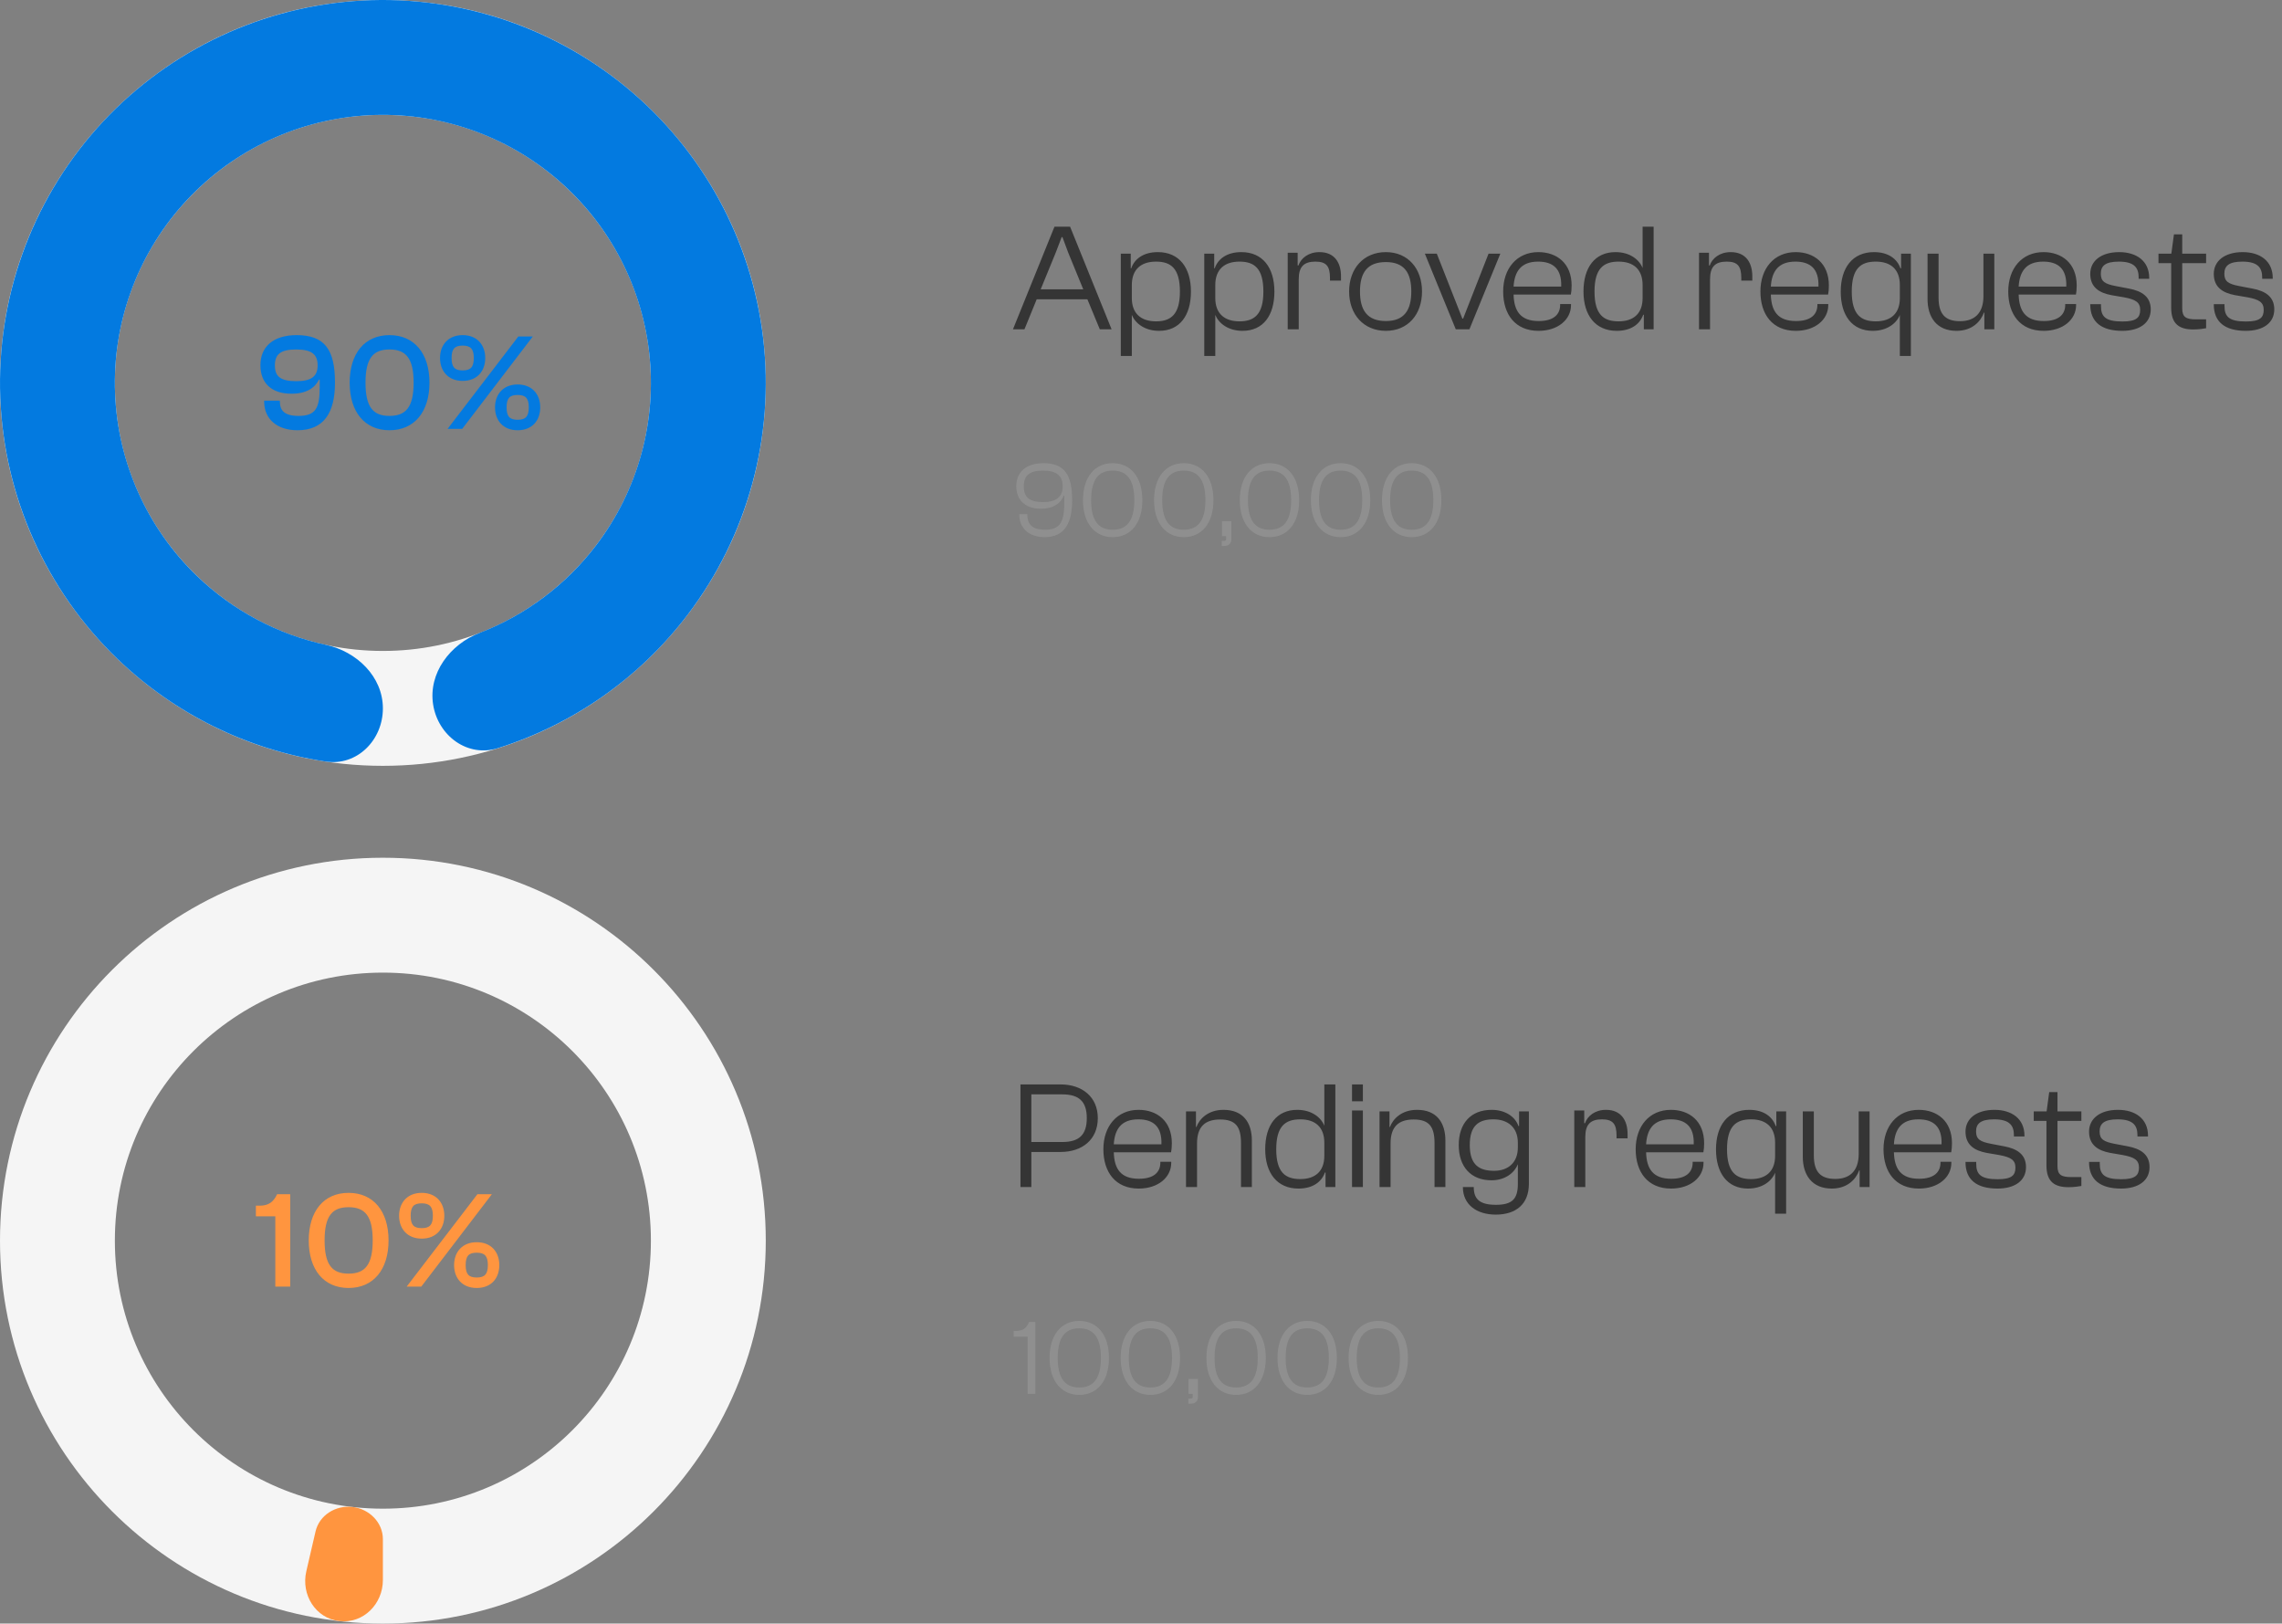 <svg width="298" height="212" viewBox="0 0 298 212" fill="none" xmlns="http://www.w3.org/2000/svg">
<rect x="0" y="0" width="298" height="212" fill="#808080" stroke="none"/>
<path d="M38.85 56.18C36.204 56.18 34.494 54.74 34.494 52.418V52.31H36.546V52.418C36.546 53.552 37.086 54.308 38.994 54.308C41.262 54.308 41.748 53.228 41.748 50.564V49.574H41.658C41.136 50.6 40.092 51.41 38.058 51.41C35.394 51.41 34.008 49.97 34.008 47.684C34.008 45.29 35.664 43.76 38.742 43.76C42.414 43.76 43.746 45.668 43.746 49.97C43.746 53.876 42.306 56.18 38.85 56.18ZM38.688 49.772C40.722 49.772 41.478 49.106 41.478 47.702C41.478 46.28 40.704 45.632 38.688 45.632C36.6 45.632 35.898 46.28 35.898 47.72C35.898 49.124 36.582 49.772 38.688 49.772ZM50.864 56.18C47.623 56.18 45.661 53.786 45.661 49.97C45.661 46.154 47.623 43.76 50.864 43.76C54.103 43.76 56.084 46.154 56.084 49.97C56.084 53.786 54.103 56.18 50.864 56.18ZM50.864 54.308C53.005 54.308 54.014 53.156 54.014 49.97C54.014 46.784 53.005 45.632 50.864 45.632C48.721 45.632 47.731 46.784 47.731 49.97C47.731 53.156 48.721 54.308 50.864 54.308ZM60.413 49.736C58.541 49.736 57.461 48.458 57.461 46.748C57.461 45.038 58.541 43.76 60.413 43.76C62.303 43.76 63.365 45.038 63.365 46.748C63.365 48.458 62.303 49.736 60.413 49.736ZM60.359 56H58.451L67.685 43.94H69.575L60.359 56ZM60.413 48.368C61.475 48.368 61.871 47.918 61.871 46.748C61.871 45.578 61.475 45.128 60.413 45.128C59.351 45.128 58.973 45.578 58.973 46.748C58.973 47.918 59.351 48.368 60.413 48.368ZM67.595 56.18C65.723 56.18 64.643 54.92 64.643 53.192C64.643 51.482 65.723 50.204 67.595 50.204C69.485 50.204 70.547 51.482 70.547 53.192C70.547 54.92 69.485 56.18 67.595 56.18ZM67.595 54.812C68.657 54.812 69.053 54.362 69.053 53.192C69.053 52.022 68.657 51.572 67.595 51.572C66.533 51.572 66.155 52.022 66.155 53.192C66.155 54.362 66.533 54.812 67.595 54.812Z" fill="#037AE0"/>
<path d="M100 50C100 77.614 77.614 100 50 100C22.386 100 0 77.614 0 50C0 22.386 22.386 0 50 0C77.614 0 100 22.386 100 50ZM15 50C15 69.33 30.67 85 50 85C69.33 85 85 69.33 85 50C85 30.67 69.33 15 50 15C30.67 15 15 30.67 15 50Z" fill="#F5F5F5"/>
<path d="M50 92.5C50 96.642 46.623 100.058 42.528 99.439C32.355 97.901 22.838 93.25 15.336 86.034C6.021 77.073 0.538 64.853 0.038 51.937C-0.463 39.021 4.057 26.413 12.651 16.758C21.244 7.103 33.243 1.151 46.13 0.15C59.016 -0.851 71.79 3.178 81.77 11.391C91.751 19.604 98.164 31.363 99.663 44.202C101.162 57.04 97.631 69.96 89.81 80.251C83.513 88.539 74.827 94.604 65.014 97.693C61.063 98.937 57.2 96.083 56.56 91.991C55.921 87.898 58.77 84.136 62.633 82.641C68.629 80.32 73.919 76.372 77.867 71.176C83.341 63.972 85.813 54.928 84.764 45.941C83.715 36.954 79.226 28.723 72.239 22.974C65.253 17.225 56.311 14.405 47.291 15.105C38.27 15.805 29.871 19.972 23.856 26.73C17.84 33.489 14.676 42.315 15.026 51.356C15.377 60.397 19.215 68.951 25.735 75.224C30.439 79.748 36.274 82.832 42.557 84.2C46.604 85.081 50 88.358 50 92.5Z" fill="#037AE0"/>
<path d="M133.78 43H132.28L137.7 29.6H139.74L145.16 43H143.62L142 39.08H135.38L133.78 43ZM137.86 33L135.9 37.78H141.46L139.5 33L138.74 30.96H138.64L137.86 33ZM147.802 46.48H146.362V33.12H147.662V35.04H147.722C148.162 33.78 149.342 32.92 151.202 32.92C153.982 32.92 155.522 34.94 155.522 38.08C155.522 41.18 154.062 43.2 151.362 43.2C149.462 43.2 148.242 42.2 147.802 41.12V46.48ZM147.802 38.92C147.802 40.94 149.002 41.96 150.962 41.96C152.882 41.96 154.082 41.08 154.082 38.08C154.082 35.04 152.902 34.16 150.962 34.16C149.002 34.16 147.802 35.18 147.802 37.22V38.92ZM158.701 46.48H157.261V33.12H158.561V35.04H158.621C159.061 33.78 160.241 32.92 162.101 32.92C164.881 32.92 166.421 34.94 166.421 38.08C166.421 41.18 164.961 43.2 162.261 43.2C160.361 43.2 159.141 42.2 158.701 41.12V46.48ZM158.701 38.92C158.701 40.94 159.901 41.96 161.861 41.96C163.781 41.96 164.981 41.08 164.981 38.08C164.981 35.04 163.801 34.16 161.861 34.16C159.901 34.16 158.701 35.18 158.701 37.22V38.92ZM169.599 43H168.159V33H169.459V34.66H169.559C169.879 33.74 170.839 32.92 172.299 32.92C174.339 32.92 175.119 34.38 175.119 36.08V36.64H173.679V36.3C173.679 34.76 173.199 34.16 171.779 34.16C170.239 34.16 169.599 34.86 169.599 36.46V43ZM180.977 43.2C178.077 43.2 176.177 41.06 176.177 38.06C176.177 35.06 178.077 32.92 180.977 32.92C183.857 32.92 185.697 35.06 185.697 38.06C185.697 41.06 183.857 43.2 180.977 43.2ZM180.977 41.92C183.357 41.92 184.297 40.52 184.297 38.06C184.297 35.6 183.357 34.22 180.977 34.22C178.557 34.22 177.597 35.6 177.597 38.06C177.597 40.52 178.557 41.92 180.977 41.92ZM191.886 43H190.106L186.066 33.12H187.626L190.966 41.6H191.066L194.386 33.12H195.926L191.886 43ZM200.914 43.2C197.874 43.2 196.294 41.06 196.294 38.06C196.294 35.06 198.074 32.92 200.894 32.92C203.274 32.92 205.234 34.36 205.234 37.28C205.234 37.74 205.194 38.18 205.134 38.46H197.654C197.714 40.64 198.574 41.92 200.934 41.92C202.934 41.92 203.734 41.02 203.734 39.82V39.7H205.154V39.84C205.154 41.74 203.434 43.2 200.914 43.2ZM200.854 34.16C198.654 34.16 197.774 35.42 197.654 37.42H203.874C203.954 35.08 202.794 34.16 200.854 34.16ZM211.123 43.2C208.343 43.2 206.783 41.18 206.783 38.06C206.783 34.94 208.263 32.92 210.963 32.92C212.863 32.92 214.083 33.92 214.503 35V29.6H215.943V43H214.663V41.1H214.583C214.143 42.34 212.983 43.2 211.123 43.2ZM208.223 38.06C208.223 41.08 209.403 41.96 211.363 41.96C213.323 41.96 214.503 40.94 214.503 38.92V37.22C214.503 35.18 213.323 34.16 211.363 34.16C209.423 34.16 208.223 35.04 208.223 38.06ZM223.31 43H221.87V33H223.17V34.66H223.27C223.59 33.74 224.55 32.92 226.01 32.92C228.05 32.92 228.83 34.38 228.83 36.08V36.64H227.39V36.3C227.39 34.76 226.91 34.16 225.49 34.16C223.95 34.16 223.31 34.86 223.31 36.46V43ZM234.508 43.2C231.468 43.2 229.888 41.06 229.888 38.06C229.888 35.06 231.668 32.92 234.488 32.92C236.868 32.92 238.828 34.36 238.828 37.28C238.828 37.74 238.788 38.18 238.728 38.46H231.248C231.308 40.64 232.168 41.92 234.528 41.92C236.528 41.92 237.328 41.02 237.328 39.82V39.7H238.748V39.84C238.748 41.74 237.028 43.2 234.508 43.2ZM234.448 34.16C232.248 34.16 231.368 35.42 231.248 37.42H237.468C237.548 35.08 236.388 34.16 234.448 34.16ZM244.556 43.2C241.856 43.2 240.376 41.18 240.376 38.08C240.376 34.94 241.936 32.92 244.716 32.92C246.576 32.92 247.736 33.78 248.176 35.04H248.256V33.12H249.536V46.48H248.096V41.12C247.676 42.2 246.456 43.2 244.556 43.2ZM241.816 38.08C241.816 41.08 243.016 41.96 244.956 41.96C246.916 41.96 248.096 40.94 248.096 38.92V37.22C248.096 35.18 246.916 34.16 244.956 34.16C242.996 34.16 241.816 35.04 241.816 38.08ZM255.492 43.2C252.912 43.2 251.712 41.42 251.712 39.06V33.12H253.152V38.86C253.152 41 254.012 41.94 255.952 41.94C257.772 41.94 259.012 40.98 259.012 38.66V33.12H260.432V43H259.132V40.82H259.072C258.672 41.96 257.552 43.2 255.492 43.2ZM266.871 43.2C263.831 43.2 262.251 41.06 262.251 38.06C262.251 35.06 264.031 32.92 266.851 32.92C269.231 32.92 271.191 34.36 271.191 37.28C271.191 37.74 271.151 38.18 271.091 38.46H263.611C263.671 40.64 264.531 41.92 266.891 41.92C268.891 41.92 269.691 41.02 269.691 39.82V39.7H271.111V39.84C271.111 41.74 269.391 43.2 266.871 43.2ZM266.811 34.16C264.611 34.16 263.731 35.42 263.611 37.42H269.831C269.911 35.08 268.751 34.16 266.811 34.16ZM277.14 43.2C274.44 43.2 272.96 42.06 272.96 39.76V39.72H274.36V39.96C274.36 41.32 274.92 41.98 277.16 41.98C279 41.98 279.48 41.46 279.48 40.46C279.48 39.46 278.86 39.1 277.36 38.82L275.72 38.54C274.12 38.24 272.96 37.5 272.96 35.76C272.96 34.06 274.4 32.92 276.74 32.92C279 32.92 280.66 34.08 280.66 36.3V36.4H279.28V36.24C279.28 35.06 278.82 34.16 276.7 34.16C274.9 34.16 274.34 34.74 274.34 35.74C274.34 36.74 274.84 37.08 276.32 37.36L278 37.68C279.72 38 280.86 38.76 280.86 40.4C280.86 42.16 279.42 43.2 277.14 43.2ZM286.41 43.02C284.59 43.02 283.53 42.3 283.53 40.2V34.36H281.87V33.12H283.55L283.89 30.6H284.97V33.12H288.09V34.36H284.97V40.28C284.97 41.44 285.51 41.7 286.79 41.7H288.09V42.86C287.75 42.92 287.13 43.02 286.41 43.02ZM293.272 43.2C290.572 43.2 289.092 42.06 289.092 39.76V39.72H290.492V39.96C290.492 41.32 291.052 41.98 293.292 41.98C295.132 41.98 295.612 41.46 295.612 40.46C295.612 39.46 294.992 39.1 293.492 38.82L291.852 38.54C290.252 38.24 289.092 37.5 289.092 35.76C289.092 34.06 290.532 32.92 292.872 32.92C295.132 32.92 296.792 34.08 296.792 36.3V36.4H295.412V36.24C295.412 35.06 294.952 34.16 292.832 34.16C291.032 34.16 290.472 34.74 290.472 35.74C290.472 36.74 290.972 37.08 292.452 37.36L294.132 37.68C295.852 38 296.992 38.76 296.992 40.4C296.992 42.16 295.552 43.2 293.272 43.2Z" fill="#353535"/>
<path d="M136.41 70.14C134.436 70.14 133.106 69.02 133.106 67.214V67.13H134.156V67.214C134.156 68.278 134.618 69.174 136.466 69.174C138.566 69.174 138.986 67.998 138.986 65.492V64.708H138.916C138.552 65.66 137.614 66.43 135.934 66.43C133.862 66.43 132.714 65.268 132.714 63.49C132.714 61.656 133.988 60.48 136.242 60.48C138.986 60.48 140.008 61.964 140.008 65.31C140.008 68.166 139.126 70.14 136.41 70.14ZM136.214 65.562C137.978 65.562 138.776 64.834 138.776 63.504C138.776 62.132 137.964 61.446 136.214 61.446C134.394 61.446 133.694 62.118 133.694 63.518C133.694 64.876 134.366 65.562 136.214 65.562ZM145.3 70.14C142.962 70.14 141.422 68.32 141.422 65.31C141.422 62.3 142.962 60.48 145.3 60.48C147.652 60.48 149.178 62.3 149.178 65.31C149.178 68.32 147.652 70.14 145.3 70.14ZM145.3 69.174C147.148 69.174 148.128 67.998 148.128 65.31C148.128 62.622 147.148 61.446 145.3 61.446C143.466 61.446 142.486 62.622 142.486 65.31C142.486 67.998 143.466 69.174 145.3 69.174ZM154.583 70.14C152.245 70.14 150.705 68.32 150.705 65.31C150.705 62.3 152.245 60.48 154.583 60.48C156.935 60.48 158.461 62.3 158.461 65.31C158.461 68.32 156.935 70.14 154.583 70.14ZM154.583 69.174C156.431 69.174 157.411 67.998 157.411 65.31C157.411 62.622 156.431 61.446 154.583 61.446C152.749 61.446 151.769 62.622 151.769 65.31C151.769 67.998 152.749 69.174 154.583 69.174ZM159.853 71.288H159.545V70.63H159.825C160.021 70.63 160.119 70.588 160.119 70.35V70H159.573V68.054H160.805V70.336C160.805 70.994 160.441 71.288 159.853 71.288ZM165.78 70.14C163.442 70.14 161.902 68.32 161.902 65.31C161.902 62.3 163.442 60.48 165.78 60.48C168.132 60.48 169.658 62.3 169.658 65.31C169.658 68.32 168.132 70.14 165.78 70.14ZM165.78 69.174C167.628 69.174 168.608 67.998 168.608 65.31C168.608 62.622 167.628 61.446 165.78 61.446C163.946 61.446 162.966 62.622 162.966 65.31C162.966 67.998 163.946 69.174 165.78 69.174ZM175.063 70.14C172.725 70.14 171.185 68.32 171.185 65.31C171.185 62.3 172.725 60.48 175.063 60.48C177.415 60.48 178.941 62.3 178.941 65.31C178.941 68.32 177.415 70.14 175.063 70.14ZM175.063 69.174C176.911 69.174 177.891 67.998 177.891 65.31C177.891 62.622 176.911 61.446 175.063 61.446C173.229 61.446 172.249 62.622 172.249 65.31C172.249 67.998 173.229 69.174 175.063 69.174ZM184.347 70.14C182.009 70.14 180.469 68.32 180.469 65.31C180.469 62.3 182.009 60.48 184.347 60.48C186.699 60.48 188.225 62.3 188.225 65.31C188.225 68.32 186.699 70.14 184.347 70.14ZM184.347 69.174C186.195 69.174 187.175 67.998 187.175 65.31C187.175 62.622 186.195 61.446 184.347 61.446C182.513 61.446 181.533 62.622 181.533 65.31C181.533 67.998 182.513 69.174 184.347 69.174Z" fill="#8F8F8F"/>
<path d="M37.896 168H35.952V158.82H33.414V157.434H33.882C35.016 157.434 35.682 157.02 36.186 155.94H37.896V168ZM45.52 168.18C42.28 168.18 40.318 165.786 40.318 161.97C40.318 158.154 42.28 155.76 45.52 155.76C48.76 155.76 50.74 158.154 50.74 161.97C50.74 165.786 48.76 168.18 45.52 168.18ZM45.52 166.308C47.662 166.308 48.67 165.156 48.67 161.97C48.67 158.784 47.662 157.632 45.52 157.632C43.378 157.632 42.388 158.784 42.388 161.97C42.388 165.156 43.378 166.308 45.52 166.308ZM55.069 161.736C53.197 161.736 52.117 160.458 52.117 158.748C52.117 157.038 53.197 155.76 55.069 155.76C56.959 155.76 58.021 157.038 58.021 158.748C58.021 160.458 56.959 161.736 55.069 161.736ZM55.015 168H53.107L62.341 155.94H64.231L55.015 168ZM55.069 160.368C56.131 160.368 56.527 159.918 56.527 158.748C56.527 157.578 56.131 157.128 55.069 157.128C54.007 157.128 53.629 157.578 53.629 158.748C53.629 159.918 54.007 160.368 55.069 160.368ZM62.251 168.18C60.379 168.18 59.299 166.92 59.299 165.192C59.299 163.482 60.379 162.204 62.251 162.204C64.141 162.204 65.203 163.482 65.203 165.192C65.203 166.92 64.141 168.18 62.251 168.18ZM62.251 166.812C63.313 166.812 63.709 166.362 63.709 165.192C63.709 164.022 63.313 163.572 62.251 163.572C61.189 163.572 60.811 164.022 60.811 165.192C60.811 166.362 61.189 166.812 62.251 166.812Z" fill="#FF953F"/>
<path d="M100 162C100 189.614 77.614 212 50 212C22.386 212 0 189.614 0 162C0 134.386 22.386 112 50 112C77.614 112 100 134.386 100 162ZM15 162C15 181.33 30.67 197 50 197C69.33 197 85 181.33 85 162C85 142.67 69.33 127 50 127C30.67 127 15 142.67 15 162Z" fill="#F5F5F5"/>
<path d="M50 206.31C50 209.453 47.445 212.033 44.323 211.677C41.201 211.32 39.293 208.229 40.002 205.168L41.204 199.978C41.701 197.835 43.84 196.524 46.026 196.774C48.211 197.023 50 198.783 50 200.983L50 206.31Z" fill="#FF953F"/>
<path d="M134.68 155H133.26V141.6H138.5C141.3 141.6 143.36 143.22 143.36 146C143.36 148.82 141.3 150.42 138.5 150.42H134.68V155ZM138.72 142.9H134.68V149.12H138.72C140.9 149.12 141.92 148.2 141.92 146C141.92 143.82 140.9 142.9 138.72 142.9ZM148.707 155.2C145.667 155.2 144.087 153.06 144.087 150.06C144.087 147.06 145.867 144.92 148.687 144.92C151.067 144.92 153.027 146.36 153.027 149.28C153.027 149.74 152.987 150.18 152.927 150.46H145.447C145.507 152.64 146.367 153.92 148.727 153.92C150.727 153.92 151.527 153.02 151.527 151.82V151.7H152.947V151.84C152.947 153.74 151.227 155.2 148.707 155.2ZM148.647 146.16C146.447 146.16 145.567 147.42 145.447 149.42H151.667C151.747 147.08 150.587 146.16 148.647 146.16ZM156.318 155H154.878V145.12H156.178V147.16H156.238C156.618 146.12 157.738 144.92 159.778 144.92C162.318 144.92 163.478 146.56 163.478 148.94V155H162.058V149.26C162.058 147.12 161.358 146.18 159.338 146.18C157.378 146.18 156.318 147.1 156.318 149.3V155ZM169.56 155.2C166.78 155.2 165.22 153.18 165.22 150.06C165.22 146.94 166.7 144.92 169.4 144.92C171.3 144.92 172.52 145.92 172.94 147V141.6H174.38V155H173.1V153.1H173.02C172.58 154.34 171.42 155.2 169.56 155.2ZM166.66 150.06C166.66 153.08 167.84 153.96 169.8 153.96C171.76 153.96 172.94 152.94 172.94 150.92V149.22C172.94 147.18 171.76 146.16 169.8 146.16C167.86 146.16 166.66 147.04 166.66 150.06ZM177.976 143.8H176.556V141.6H177.976V143.8ZM177.976 155H176.556V145H177.976V155ZM181.591 155H180.151V145.12H181.451V147.16H181.511C181.891 146.12 183.011 144.92 185.051 144.92C187.591 144.92 188.751 146.56 188.751 148.94V155H187.331V149.26C187.331 147.12 186.631 146.18 184.611 146.18C182.651 146.18 181.591 147.1 181.591 149.3V155ZM194.773 154.12C192.053 154.12 190.493 152.32 190.493 149.52C190.493 146.72 192.033 144.92 194.793 144.92C196.533 144.92 197.853 145.78 198.293 147.04H198.373V145.12H199.653V154.58C199.653 157.26 197.933 158.6 195.333 158.6C192.813 158.6 191.033 157.28 191.033 155H192.453C192.453 156.62 193.273 157.32 195.353 157.32C197.473 157.32 198.213 156.56 198.213 154.58V152.06H198.193C197.733 153.2 196.493 154.12 194.773 154.12ZM191.933 149.52C191.933 152.14 193.193 152.88 195.113 152.88C196.893 152.88 198.213 151.86 198.213 149.82V149.22C198.213 147.18 196.873 146.16 195.033 146.16C193.153 146.16 191.933 146.92 191.933 149.52ZM207.021 155H205.581V145H206.881V146.66H206.981C207.301 145.74 208.261 144.92 209.721 144.92C211.761 144.92 212.541 146.38 212.541 148.08V148.64H211.101V148.3C211.101 146.76 210.621 146.16 209.201 146.16C207.661 146.16 207.021 146.86 207.021 148.46V155ZM218.219 155.2C215.179 155.2 213.599 153.06 213.599 150.06C213.599 147.06 215.379 144.92 218.199 144.92C220.579 144.92 222.539 146.36 222.539 149.28C222.539 149.74 222.499 150.18 222.439 150.46H214.959C215.019 152.64 215.879 153.92 218.239 153.92C220.239 153.92 221.039 153.02 221.039 151.82V151.7H222.459V151.84C222.459 153.74 220.739 155.2 218.219 155.2ZM218.159 146.16C215.959 146.16 215.079 147.42 214.959 149.42H221.179C221.259 147.08 220.099 146.16 218.159 146.16ZM228.267 155.2C225.567 155.2 224.087 153.18 224.087 150.08C224.087 146.94 225.647 144.92 228.427 144.92C230.287 144.92 231.447 145.78 231.887 147.04H231.967V145.12H233.247V158.48H231.807V153.12C231.387 154.2 230.167 155.2 228.267 155.2ZM225.527 150.08C225.527 153.08 226.727 153.96 228.667 153.96C230.627 153.96 231.807 152.94 231.807 150.92V149.22C231.807 147.18 230.627 146.16 228.667 146.16C226.707 146.16 225.527 147.04 225.527 150.08ZM239.203 155.2C236.623 155.2 235.423 153.42 235.423 151.06V145.12H236.863V150.86C236.863 153 237.723 153.94 239.663 153.94C241.483 153.94 242.723 152.98 242.723 150.66V145.12H244.143V155H242.843V152.82H242.783C242.383 153.96 241.263 155.2 239.203 155.2ZM250.582 155.2C247.542 155.2 245.962 153.06 245.962 150.06C245.962 147.06 247.742 144.92 250.562 144.92C252.942 144.92 254.902 146.36 254.902 149.28C254.902 149.74 254.862 150.18 254.802 150.46H247.322C247.382 152.64 248.242 153.92 250.602 153.92C252.602 153.92 253.402 153.02 253.402 151.82V151.7H254.822V151.84C254.822 153.74 253.102 155.2 250.582 155.2ZM250.522 146.16C248.322 146.16 247.442 147.42 247.322 149.42H253.542C253.622 147.08 252.462 146.16 250.522 146.16ZM260.85 155.2C258.15 155.2 256.67 154.06 256.67 151.76V151.72H258.07V151.96C258.07 153.32 258.63 153.98 260.87 153.98C262.71 153.98 263.19 153.46 263.19 152.46C263.19 151.46 262.57 151.1 261.07 150.82L259.43 150.54C257.83 150.24 256.67 149.5 256.67 147.76C256.67 146.06 258.11 144.92 260.45 144.92C262.71 144.92 264.37 146.08 264.37 148.3V148.4H262.99V148.24C262.99 147.06 262.53 146.16 260.41 146.16C258.61 146.16 258.05 146.74 258.05 147.74C258.05 148.74 258.55 149.08 260.03 149.36L261.71 149.68C263.43 150 264.57 150.76 264.57 152.4C264.57 154.16 263.13 155.2 260.85 155.2ZM270.121 155.02C268.301 155.02 267.241 154.3 267.241 152.2V146.36H265.581V145.12H267.261L267.601 142.6H268.681V145.12H271.801V146.36H268.681V152.28C268.681 153.44 269.221 153.7 270.501 153.7H271.801V154.86C271.461 154.92 270.841 155.02 270.121 155.02ZM276.983 155.2C274.283 155.2 272.803 154.06 272.803 151.76V151.72H274.203V151.96C274.203 153.32 274.763 153.98 277.003 153.98C278.843 153.98 279.323 153.46 279.323 152.46C279.323 151.46 278.703 151.1 277.203 150.82L275.563 150.54C273.963 150.24 272.803 149.5 272.803 147.76C272.803 146.06 274.243 144.92 276.583 144.92C278.843 144.92 280.503 146.08 280.503 148.3V148.4H279.123V148.24C279.123 147.06 278.663 146.16 276.543 146.16C274.743 146.16 274.183 146.74 274.183 147.74C274.183 148.74 274.683 149.08 276.163 149.36L277.843 149.68C279.563 150 280.703 150.76 280.703 152.4C280.703 154.16 279.263 155.2 276.983 155.2Z" fill="#353535"/>
<path d="M135.206 182H134.198V174.538H132.364V173.782H132.686C133.568 173.782 134.044 173.46 134.38 172.62H135.206V182ZM140.938 182.14C138.6 182.14 137.06 180.32 137.06 177.31C137.06 174.3 138.6 172.48 140.938 172.48C143.29 172.48 144.816 174.3 144.816 177.31C144.816 180.32 143.29 182.14 140.938 182.14ZM140.938 181.174C142.786 181.174 143.766 179.998 143.766 177.31C143.766 174.622 142.786 173.446 140.938 173.446C139.104 173.446 138.124 174.622 138.124 177.31C138.124 179.998 139.104 181.174 140.938 181.174ZM150.222 182.14C147.884 182.14 146.344 180.32 146.344 177.31C146.344 174.3 147.884 172.48 150.222 172.48C152.574 172.48 154.1 174.3 154.1 177.31C154.1 180.32 152.574 182.14 150.222 182.14ZM150.222 181.174C152.07 181.174 153.05 179.998 153.05 177.31C153.05 174.622 152.07 173.446 150.222 173.446C148.388 173.446 147.408 174.622 147.408 177.31C147.408 179.998 148.388 181.174 150.222 181.174ZM155.491 183.288H155.183V182.63H155.463C155.659 182.63 155.757 182.588 155.757 182.35V182H155.211V180.054H156.443V182.336C156.443 182.994 156.079 183.288 155.491 183.288ZM161.419 182.14C159.081 182.14 157.541 180.32 157.541 177.31C157.541 174.3 159.081 172.48 161.419 172.48C163.771 172.48 165.297 174.3 165.297 177.31C165.297 180.32 163.771 182.14 161.419 182.14ZM161.419 181.174C163.267 181.174 164.247 179.998 164.247 177.31C164.247 174.622 163.267 173.446 161.419 173.446C159.585 173.446 158.605 174.622 158.605 177.31C158.605 179.998 159.585 181.174 161.419 181.174ZM170.702 182.14C168.364 182.14 166.824 180.32 166.824 177.31C166.824 174.3 168.364 172.48 170.702 172.48C173.054 172.48 174.58 174.3 174.58 177.31C174.58 180.32 173.054 182.14 170.702 182.14ZM170.702 181.174C172.55 181.174 173.53 179.998 173.53 177.31C173.53 174.622 172.55 173.446 170.702 173.446C168.868 173.446 167.888 174.622 167.888 177.31C167.888 179.998 168.868 181.174 170.702 181.174ZM179.985 182.14C177.647 182.14 176.107 180.32 176.107 177.31C176.107 174.3 177.647 172.48 179.985 172.48C182.337 172.48 183.863 174.3 183.863 177.31C183.863 180.32 182.337 182.14 179.985 182.14ZM179.985 181.174C181.833 181.174 182.813 179.998 182.813 177.31C182.813 174.622 181.833 173.446 179.985 173.446C178.151 173.446 177.171 174.622 177.171 177.31C177.171 179.998 178.151 181.174 179.985 181.174Z" fill="#8F8F8F"/>
</svg>
